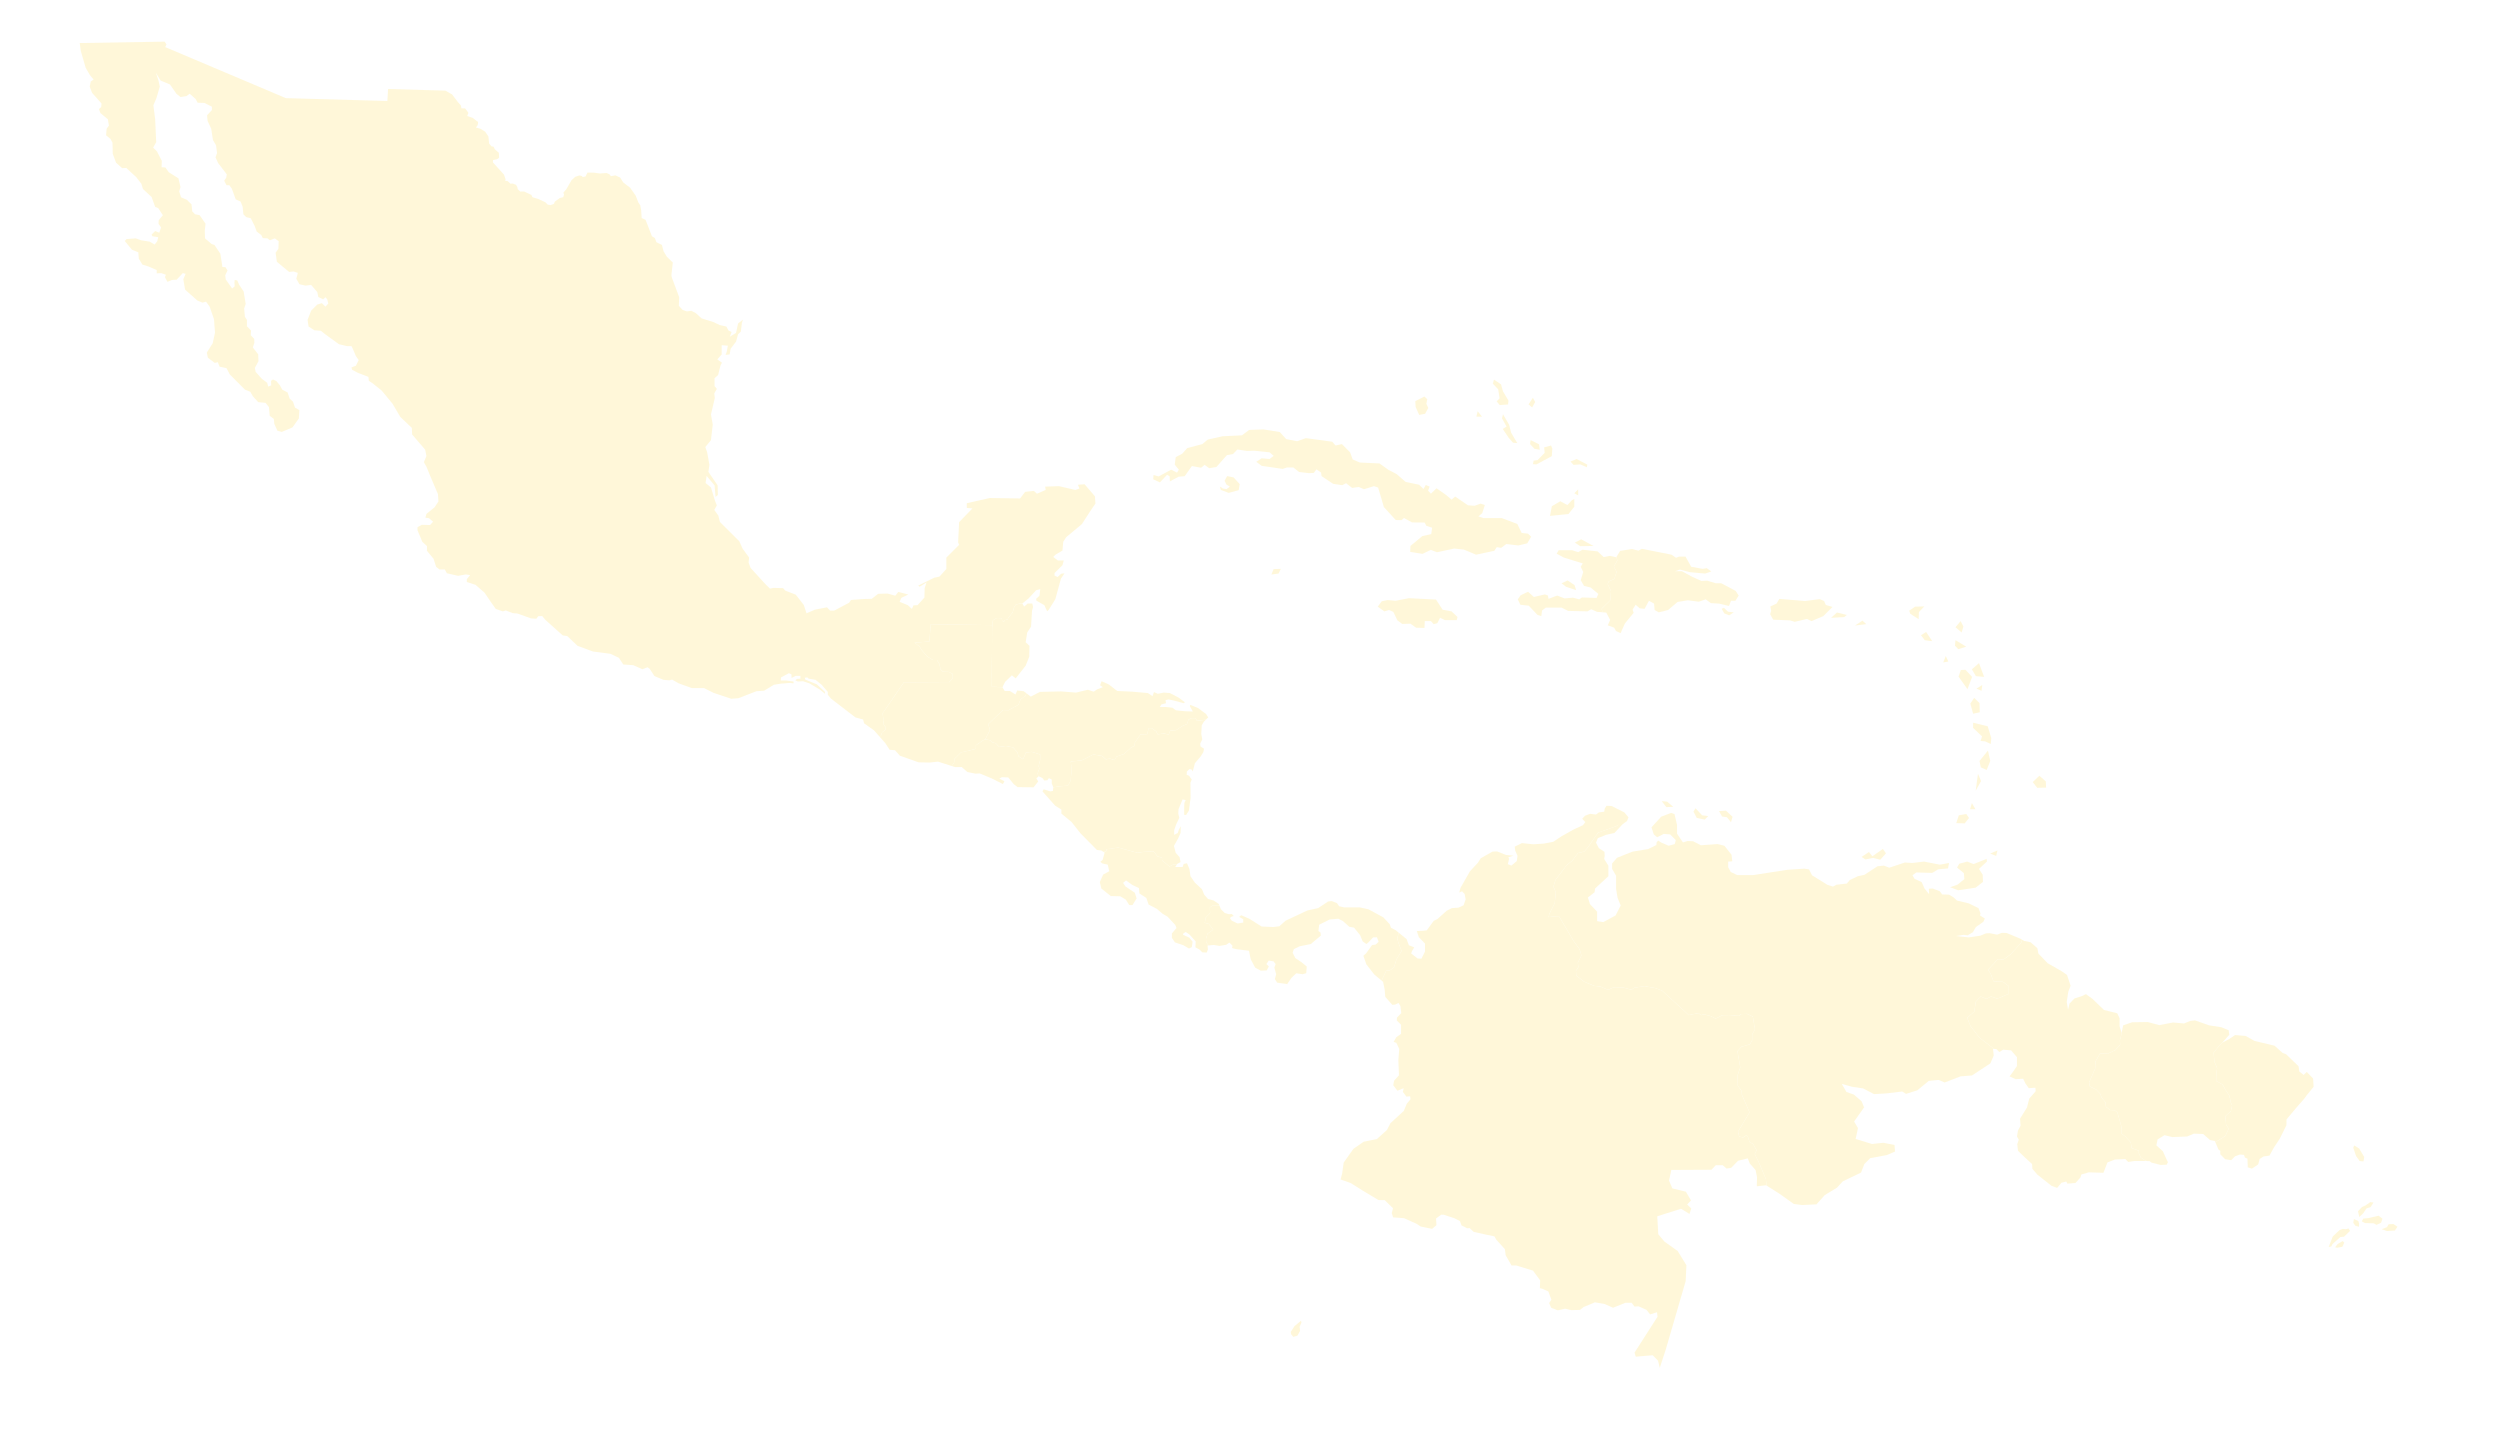 <?xml version="1.0" encoding="UTF-8"?><svg id="Capa_1" xmlns="http://www.w3.org/2000/svg" viewBox="0 0 1921 1099"><defs><style>.cls-1{fill:#ffcc02;}.cls-2{opacity:.15;}</style></defs><g class="cls-2"><polyline class="cls-1" points="761.85 527.3 765.78 527.46 767.37 528.27 770.3 528.1"/><polygon class="cls-1" points="1553 724.47 1544.94 733.39 1539.25 737.39 1544.94 733.39 1553 724.47"/><polygon class="cls-1" points="715.2 479.68 762.51 480.35 762.54 480.35 715.2 479.68"/><polygon class="cls-1" points="754.64 569.43 757.36 567.57 749.89 572.64 754.64 569.43"/><polygon class="cls-1" points="1425.88 875.21 1427.67 866.85 1426.08 864.14 1427.65 866.85 1425.88 875.21"/><polygon class="cls-1" points="1494.25 831.8 1494.25 831.8 1489.73 829.81 1494.25 831.8"/><polygon class="cls-1" points="1434.82 892.19 1437.09 889.91 1449.85 887.56 1437.07 889.91 1434.82 892.19"/><polygon class="cls-1" points="1276 1053.53 1275.37 1051.04 1274.03 1045.57 1276 1053.53"/><polygon class="cls-1" points="1367.52 917.39 1378.35 925.13 1384.64 925.95 1378.35 925.13 1367.52 917.39"/><polygon class="cls-1" points="1342.43 779.06 1346.86 781.17 1348.53 790.92 1346.86 781.13 1342.43 779.06"/><polygon class="cls-1" points="1235.64 760.65 1240.07 758.58 1240.06 758.58 1235.64 760.65"/><polygon class="cls-1" points="1335.13 826.34 1335.13 826.39 1337.21 820.07 1335.13 826.34"/><polygon class="cls-1" points="1211.24 749.72 1217.43 754.47 1225.11 757.56 1217.43 754.44 1211.24 749.72"/><polygon class="cls-1" points="1425.4 480.67 1434.03 479.6 1431.09 476.88 1425.4 480.67"/><polygon class="cls-1" points="1506.53 477.25 1502.6 481.97 1507.31 485.97 1508.68 481.42 1506.53 477.25"/><polygon class="cls-1" points="1484.72 492.68 1480 485.6 1476.07 488.14 1479.02 491.96 1484.72 492.68"/><polygon class="cls-1" points="1502.19 496.14 1504.76 498.85 1510.84 496.87 1502.6 491.96 1502.19 496.14"/><polygon class="cls-1" points="1467.05 469.24 1467.82 471.62 1474.3 475.77 1474.5 470.33 1478.64 465.96 1471.56 466.16 1467.05 469.24"/><polygon class="cls-1" points="1419.13 472.53 1411.52 470.65 1407.01 474.73 1417.06 474.18 1419.13 472.53"/><polygon class="cls-1" points="1362.54 476.16 1375.51 476.71 1379.04 477.81 1388.46 475.61 1392.01 477.25 1401.03 473.43 1408.11 466.35 1403 464.9 1401.63 461.82 1398.29 460.35 1387.09 461.82 1367.25 460.18 1365.08 463.81 1360.36 465.96 1360.96 469.44 1360.18 471.96 1362.54 476.16"/><polygon class="cls-1" points="1327.75 470.01 1324.69 467.01 1322.92 467.81 1324.99 471.37 1328.74 472.81 1332.19 470.55 1327.75 470.01"/><polygon class="cls-1" points="1336.02 457.62 1333.64 454.02 1322.64 448.2 1318.53 448.2 1311.86 446.19 1307.33 446.38 1300.06 443.1 1292.41 438.92 1287.1 438.92 1290.84 437.65 1298.51 439.66 1310.28 440.73 1314.99 439.11 1311.46 436.58 1308.31 437.12 1299.48 435.48 1295.15 427.68 1290.24 427.68 1287.88 428.58 1284.34 426.22 1261.57 421.68 1259.01 423.12 1253.89 421.87 1244.87 423.3 1242.01 428.08 1242.79 430.64 1240.04 435.38 1242.21 439.37 1240.45 444.8 1236.12 446.81 1235.32 448.81 1237.88 454.06 1237.67 458.24 1237.29 461.33 1230.81 467.67 1231.27 470.49 1234.25 470.7 1237.21 476.35 1235.43 480.51 1240.34 482.33 1241.73 484.88 1245.26 486.52 1248.59 479.06 1255.29 470.89 1254.49 468.37 1256.85 464.71 1260 467.45 1263.72 467.81 1267.06 461.64 1270.99 463.81 1271.38 468.71 1274.53 470.54 1281.79 468.71 1289.07 462.53 1296.92 461.26 1305.37 462.36 1310.67 460.53 1314.6 463.43 1320.89 463.81 1328.56 465.63 1330.11 461.64 1333.46 461.64 1336.02 457.62"/><polygon class="cls-1" points="982.42 440.73 984.19 437.12 978.68 437.29 976.92 441.48 982.42 440.73"/><polygon class="cls-1" points="1108.54 468.53 1103.42 460.71 1082.61 459.64 1072.39 461.64 1066.31 461.08 1061.78 461.99 1058.65 466.16 1063.74 469.79 1067.28 468.71 1070.63 470.17 1073.76 476.71 1077.49 479.43 1083.79 479.24 1088.11 482.33 1094.58 482.52 1094.79 477.25 1099.5 477.25 1101.65 479.6 1104.41 478.88 1106.57 474.69 1110.3 476.52 1119.34 476.52 1119.93 474.15 1115.41 469.79 1108.54 468.53"/><polygon class="cls-1" points="1211.08 453.47 1209.9 449.65 1204.59 446 1199.88 448.2 1203.42 450.91 1211.08 453.47"/><path class="cls-1" d="M1237.29,461.33l.39-3.09,.2-4.18-2.55-5.26,.8-2,4.33-2.01,1.76-5.43-2.17-3.99,2.75-4.74-.79-2.55-.08,.13-4.92-1.08-4.72,.91-4.72-4.36-11.58-1.28-3.34,1.84-4.72-1.48h-10.22l-1.57,2.73c.21,0,5.52,2.93,5.52,2.93l14.53,4.52-1.57,2.54,1.95,4-1.95,6.33,2.55,4.38,5.1,1.27,5.9,4.9-1.38,3.09-11.19-.36-2.17,1.43-4.71-1.26-6.48,.55-5.7-2.19-6.69,2.55-.38-2.55-2.37-.88-8.44,1.99-4.51-4.03-5.69,2.73-2.18,3.09,1.97,4.18,6.48,.73,6.68,7.08,2.94,.91,.6-4.35,2.93-2.2h11.99l5.11,2.55,14.92,.35,2.76-1.64,4.51,2.01,4.08,.32-.46-2.82,6.48-6.34Z"/><polygon class="cls-1" points="1224.44 419.52 1215 414.42 1210.1 416.93 1214.22 419.68 1224.44 419.52"/><polygon class="cls-1" points="1134.26 426.23 1148.26 423.23 1150.13 420.43 1153.51 420.95 1157.45 418.04 1166.68 419.13 1173.56 417.51 1176.51 412.42 1174.16 410.05 1169.24 409.52 1165.9 402.6 1153.91 398.09 1139.76 398.09 1136.04 396.78 1138.98 394.25 1140.95 388.07 1137.62 386.98 1133.08 388.63 1127.99 388.27 1118.16 381.56 1115.41 383.92 1111.1 380.28 1103.83 375.2 1099.5 379.36 1097.35 377.01 1098.52 373.91 1095.57 372.65 1093.81 375.72 1090.47 372.48 1080.06 370.28 1073.18 364.29 1066.9 361.04 1060.01 356.11 1044.9 355.41 1039.39 353.03 1037.42 347.57 1031.13 341.24 1026.23 342.31 1023.67 339.41 1003.44 336.67 996.75 339.05 988.32 337.42 983.4 331.98 970.83 329.95 959.83 330.36 954.32 334.51 939.4 335.23 928.01 337.78 923.88 341.24 912.29 344.31 908.37 348.68 903.45 351.21 902.67 357.04 905.82 360.88 904.44 363.2 899.92 360.88 890.29 366.11 886.37 365.01 886.16 368.29 891.27 370.65 896.77 364.82 898.73 365.93 898.94 369.91 905.63 366.3 910.32 365.93 915.82 358.11 922.91 359.4 925.65 357.22 929.18 359.77 934.69 358.84 942.74 349.75 947.45 348.87 950.79 345.4 958.24 346.51 963.56 346.33 975.55 347.57 978.68 350.3 975.55 352.7 969.45 352.13 965.33 354.85 969.45 357.95 985.57 360.31 988.91 359.21 993.81 359.21 998.14 362.66 1005.8 363.57 1009.53 363.39 1011.54 360.64 1015.1 363.1 1015.48 365.84 1024.36 371.76 1031.37 372.83 1034.31 371.29 1038.95 374.92 1044.07 374.21 1048.13 375.92 1055.71 373.56 1058.95 374.65 1063.39 389.66 1072.46 399.58 1076.89 399.68 1078.86 398.03 1084.97 401.42 1094.63 401.51 1096.03 404.04 1100.46 405.5 1099.76 410.4 1092.87 411.95 1083.79 419.52 1083.59 424.05 1093.05 425.59 1099.45 422.52 1104.2 424.34 1117.51 421.5 1124.9 422.32 1134.26 426.23"/><polygon class="cls-1" points="939.7 375.38 937.32 373.85 938.12 376.48 944.13 378.73 951.81 376.65 952.6 372 947.87 366.82 942.93 365.84 940.97 369.46 942.46 372.39 945.01 373.94 942.46 375.84 939.7 375.38"/><polygon class="cls-1" points="1178.47 353.94 1177.88 356.67 1180.63 356.84 1192.41 350.5 1192.81 344.68 1191.83 342.31 1186.52 343.78 1186.92 347.94 1181.42 353.58 1178.47 353.94"/><polygon class="cls-1" points="1209.71 379 1212.65 380.66 1212.65 376.06 1209.71 379"/><polygon class="cls-1" points="1159.22 336.33 1162.56 340.15 1165.9 340.5 1161.18 332.54 1159.61 326.36 1154.9 318.34 1154.12 321.44 1157.64 327.8 1154.7 329.59 1159.22 336.33"/><polygon class="cls-1" points="1153.38 295.32 1147.97 291.7 1147.09 294.78 1151.21 299.16 1152.3 306.07 1150.03 308.41 1152.39 311.26 1158.8 310.79 1159.1 307.8 1154.87 300.68 1153.38 295.32"/><polygon class="cls-1" points="1134.46 320.18 1138.8 320.18 1135.44 315.98 1134.46 320.18"/><polygon class="cls-1" points="1206.76 354.66 1209.12 357.22 1214.22 356.84 1219.32 359.02 1219.71 357.04 1211.47 352.7 1206.76 354.66"/><polygon class="cls-1" points="1174.54 310.72 1177.29 313.08 1179.64 308.9 1177.88 305.65 1174.54 310.72"/><polygon class="cls-1" points="1176.12 338.15 1175.72 341.24 1179.07 344.85 1183.17 345.59 1182.59 341.4 1176.12 338.15"/><polygon class="cls-1" points="1198.92 385.16 1192.41 388.98 1191.05 396.41 1205.18 395 1209.71 389.37 1209.71 383.36 1207.74 384.46 1204.4 388.07 1198.92 385.16"/><polygon class="cls-1" points="1090.49 318.81 1095.02 317.99 1097.48 313.52 1096.03 310.24 1096.71 306.78 1094.53 304.68 1087.53 308.23 1087.73 312.6 1090.49 318.81"/><polygon class="cls-1" points="1067.84 745.7 1071.18 743.25 1073.06 737.13 1076.99 730.68 1074.53 724.39 1073.65 721.1 1074.8 716.71 1072.56 714.86 1068.83 712.87 1067.85 710.15 1062.95 704.89 1051.55 698.7 1044.87 697.25 1032.88 697.25 1028.96 696.36 1027.38 694.01 1023.26 692.36 1020.51 692.71 1012.85 697.79 1004.59 699.61 987.9 707.43 983 711.77 978.28 712.33 969.43 711.94 960 705.97 953.73 703.24 952.14 704.53 955.29 706.34 955.29 708.91 950.96 709.6 946.45 707.43 945.07 705.43 946.15 704.43 948.03 703.88 946.54 702.32 944.38 702.5 941.04 701.5 938.08 698.59 936.98 695.8 932.2 695.61 929.65 697.23 929.84 701.61 926.51 705.05 925.72 709.02 928.86 709.95 932.2 714.32 927.89 717.4 926.69 721.38 926.85 724.04 928.62 726.49 932.47 726.11 937.1 726.83 942.11 726.01 944.67 724.29 947.03 726.64 946.73 728.49 949.8 729.31 959.72 730.57 961.02 737.03 964.44 743.5 968.78 745.87 973.3 745.7 974.98 742.67 973.11 740.77 974.89 738.12 978.53 738.68 980.2 740.77 979.22 743.5 980.6 748.6 979.61 752.27 981.38 755.08 989.06 756.18 992.31 751.44 996.04 747.88 1000.96 748.6 1003.72 747.79 1004.11 742.67 999.89 739.22 995.35 736.21 993.28 732.11 994.18 729.31 998.71 727.11 1007.26 725.4 1014.94 718.9 1014.66 716.53 1013.06 715.39 1013.67 710.52 1021.82 706.51 1028.42 705.97 1031.86 707.69 1036.79 712.14 1040.43 712.8 1045.16 718.64 1047.03 723.29 1049.88 725.4 1051.55 724.1 1055.09 720.29 1058.04 720.2 1059.33 723.67 1057.05 725.83 1054.3 726.18 1049.77 732.48 1047.61 734.4 1049.88 740.96 1055.99 748.81 1061.62 753.47 1065.18 745.87 1067.84 745.7"/><polygon class="cls-1" points="926.69 721.38 927.89 717.4 932.2 714.32 928.86 709.95 925.72 709.02 926.51 705.05 929.84 701.61 929.65 697.23 932.2 695.61 936.98 695.8 936.5 694.57 932.56 691.94 928.24 690.76 925.27 687.39 923.61 683.28 918.1 678.17 914.75 673.26 913.97 667.79 912.09 663.33 909.53 663.85 908.73 666.2 903.04 666.2 904.27 664.38 901.35 664.38 898.61 665.82 892.92 661.11 892.92 659.08 889.37 658.01 886.43 654.19 878.97 654.56 874.05 655.3 859.32 651.28 850.08 652.57 850.08 654.01 848.2 654.73 848.82 655.12 847.25 660.77 845.48 662.22 847.06 663.49 851.17 664.4 852.36 669.47 847.65 672.02 845.1 677.82 846.27 682.73 853.54 688.52 860.8 688.72 865.12 691.29 867.68 695.44 870.22 695.44 873.38 690.37 872 685.99 864.74 681.1 862.97 678.37 865.32 676.55 870.04 679.99 875.15 682.37 875.53 686.54 880.84 689.97 882.61 695.08 888.89 698.36 893.61 702.34 897.14 704.36 903.04 710.69 904.02 713.07 900.48 717.24 900.48 720.67 902.83 724.12 909.33 726.33 913.65 728.86 915.81 727.75 916.39 723.59 913.84 720.48 909.12 718.33 909.12 717.42 911.1 716.15 914.04 718.14 918.76 723.38 918.56 727.95 920.42 728.95 921.89 729.76 923.81 731.78 927.26 731.94 928.16 729.48 927.84 726.54 928.62 726.49 926.85 724.04 926.69 721.38"/><path class="cls-1" d="M850.08,652.57l9.24-1.29,14.73,4.02,4.92-.73,7.46-.38,2.95,3.82,3.54,1.07v2.02l5.69,4.71,2.74-1.43h2.91l.33-.54,2.56-1.46-.78-3.81-2.95-3.27-1.38-5.25,3.34-6.01,1.77-4,.19-5.26-1.56,2.92-.79,2.35-2.73,1.46v-3.63l1.37-4,2.55-5.46-.78-3.25,.2-3.43,3.13-7.47,2.37,.55-.99,2.01s-.2,3.06-.2,3.97v5.28l1.51,.16,2.15-3.37,1.29-9.74-.11-11.66,.99-2.47-2.07-2.91-1.78-.72,.1-2.54,1.88-1.82,1.67,.18,.98,1.55,1.68-6.31,4.42-5.18,2.07-3.37,.49-2.55-2.66-1.74-.3-2.18,1.62-3.23-.78-4.19,.39-6.71,1.58-2.7,1.65-1.64-3.14,.52-3.85,.36-1.07-2.01h-3.05l-2.37,1.19-1.09,3.36-3.63,1.55-4.78,3.15-4.52,.37-1.17,3.06-3.55-.89-4.92,.72-.98-2.17-3.73-2.71-2.16,.14-1.19,4.57-5.1,.17-4.33,6.17-.39,2.73-2.57,1.27-5.48,4.9-5.7,2-1.58,2.71-3.74-1.25-2.75,.69-3.13-2.7-6.5-1.09-9.03,4.54-8.44,.9,.59,4.73v3.64l-.79,6.53-1.96,3.6-6.68,.56-4.6,.74-.19,2.74-2.16,.37-4.91-1.62-.99,1.62,9.82,11.07,4.72,2.9v3.09l7.85,6.53,6.88,8.71,12.57,12.72,3.34,.38,1.93,1.23,1.88-.72v-1.45Z"/><polygon class="cls-1" points="750.47 594.44 752.76 594.3 750.46 594.44 750.47 594.44"/><polygon class="cls-1" points="820.62 603.68 822.58 600.08 823.37 593.55 823.37 589.91 822.78 585.17 831.23 584.27 840.25 579.73 846.75 580.82 849.88 583.52 852.63 582.84 856.37 584.09 857.95 581.37 863.64 579.38 869.12 574.48 871.69 573.2 872.08 570.47 876.41 564.3 881.5 564.13 882.7 559.57 884.86 559.42 888.58 562.14 889.56 564.3 894.48 563.58 898.02 564.47 899.19 561.41 903.71 561.04 908.49 557.89 912.13 556.34 913.21 552.98 915.59 551.79 918.63 551.79 919.71 553.8 923.56 553.43 926.69 552.91 928.37 551.25 926.8 548.72 920.51 544 914.62 541.63 914.23 542.54 916.6 546.72 910.69 546.52 903.63 545.82 900.87 543.81 895.77 543.25 891.25 543.25 892.43 541.27 895.96 540.34 895.58 538 897.93 537.45 902.26 538.36 909.53 540.34 910.5 539.65 905.59 536.01 898.92 532.55 894.2 532.18 889.68 533.1 886.72 531.81 885.55 534.91 882.02 532.55 870.04 531.48 858.45 530.94 852.14 526.01 846.46 523.46 845.28 526.55 847.43 528.03 843.13 529.66 840.38 531.48 835.85 530.01 826.82 532.18 815.22 531.28 799.12 531.65 792.04 535.27 788.73 532.76 787.82 534.88 784.27 537.25 782.51 541.61 774.84 545.75 770.71 545.59 763.64 552.31 759.32 556.5 760.7 560.85 757.36 567.57 754.64 569.43 756.73 568.01 761.26 568.93 762.14 570.2 765.2 571.2 767.75 573.94 772.97 573.2 778.48 574.3 781.83 578.29 782.7 581.23 786.06 583.34 787.15 581.05 788.32 578.2 792.95 577.75 795.61 578.59 799.26 579.78 799.26 583.87 798.07 588.6 798.66 590.51 797.28 594.34 797.95 596.67 798.14 596.48 801.08 597.93 802.46 599.74 804.81 599.54 805.99 597.93 808.16 599.01 808.16 602.1 809.34 604.81 809.33 604.98 813.94 604.24 820.62 603.68"/><polygon class="cls-1" points="798.66 590.51 798.07 588.6 799.26 583.87 799.26 579.78 795.61 578.59 792.95 577.75 788.32 578.2 787.15 581.05 786.06 583.34 782.7 581.23 781.83 578.29 778.48 574.3 772.97 573.2 767.75 573.94 765.2 571.2 762.14 570.2 761.26 568.93 756.73 568.01 754.64 569.43 749.89 572.64 749.89 573.46 749.89 575.39 745.17 576.66 738.5 578.11 733.38 583.18 733.19 585.75 731.24 588.6 733.71 589.4 739 589.4 743.33 593.22 749.62 594.47 750.46 594.44 752.76 594.3 761.99 598.11 770.63 602.47 771.81 600.31 767.89 598.29 769.84 597.2 774.76 597.38 778.88 602.47 781.83 604.81 794.21 604.99 797.74 600.49 796.37 598.11 797.95 596.67 797.95 596.67 797.28 594.34 798.66 590.51"/><polygon class="cls-1" points="780.34 464.77 779.2 466.78 778.12 470.55 774.69 474.9 774.38 475.97 772.31 476.43 771.29 477.75 770.05 476.98 769.79 475.04 765.87 474.86 762.93 476.71 762.54 480.35 762.51 480.35 762.6 480.46 761.85 527.3 765.78 527.46 767.37 528.27 770.3 528.1 770.25 528.03 772.41 523.83 777.52 518.93 780.46 521.28 788.12 511.49 790.88 504.61 791.06 496.24 788.12 493.5 789.3 486.05 792.25 481.54 793.03 469.19 793.81 466.46 793.21 463.73 789.7 463.73 786.95 466.08 785.61 463.81 783.64 463.67 780.34 464.77"/><polygon class="cls-1" points="733.38 583.18 738.5 578.11 745.17 576.66 749.89 575.39 749.89 573.46 749.89 572.64 757.36 567.57 760.7 560.85 759.32 556.5 763.64 552.31 770.71 545.59 774.84 545.75 782.51 541.61 784.27 537.25 787.82 534.88 788.73 532.76 786.55 531.11 781.64 530.56 780.27 533.65 775.95 530.94 772 530.94 770.3 528.1 767.37 528.27 765.78 527.46 761.85 527.3 762.6 480.46 762.51 480.35 715.2 479.68 714.11 492.93 702.71 493.83 706.74 496.94 708.21 499.49 712.54 504.5 716.88 507.15 719.91 507.15 721.99 510.52 722.58 514.16 724.45 516.09 729.09 516.34 732.02 517.88 732.13 521.19 729.38 524.08 694.54 524.28 678.2 548.14 678.72 552.2 679.16 553.48 678.72 556.05 679.86 558.05 680.59 558.67 680.33 560.88 677.89 562.64 676.81 565.37 675.89 566.08 680.27 571.05 683.6 576.14 687.75 576.5 691.48 580.69 705.8 585.76 714.27 585.94 720.74 585.23 731.24 588.6 733.19 585.75 733.38 583.18"/><polygon class="cls-1" points="677.89 562.64 680.33 560.88 680.59 558.67 679.86 558.05 678.72 556.05 679.16 553.48 678.72 552.2 678.2 548.14 694.54 524.28 729.38 524.08 732.13 521.19 732.02 517.88 729.09 516.34 724.45 516.09 722.58 514.16 721.99 510.52 719.91 507.15 716.88 507.15 712.54 504.5 708.21 499.49 706.74 496.94 702.71 493.83 714.11 492.93 715.2 479.68 762.54 480.35 762.93 476.71 765.87 474.86 769.79 475.04 770.05 476.98 771.29 477.75 772.31 476.43 774.38 475.97 774.69 474.9 778.12 470.55 779.2 466.78 780.34 464.77 783.64 463.67 785.61 463.81 785.56 463.73 790.28 459.91 796.18 453.55 799.32 452.67 798.73 457.75 796.18 460.11 796.37 461.56 802.46 465 804.62 469.71 805.8 468.63 810.9 460.46 815.22 444.67 817.98 440.51 815.43 440.85 812.68 443.38 810.32 442.29 810.32 440.31 816.4 434.32 817.38 430.68 812.87 430.68 809.34 427.95 811.1 426.16 816.4 423.05 816.99 416.33 819.35 412.69 831.32 402.73 837.42 393.27 841.74 386.91 841.34 381.37 833.4 372.1 828.27 372.48 829.46 375.38 826.31 376.48 813.71 373.56 803.09 373.94 803.49 376.48 796.8 379.37 794.43 377.2 787.74 377.93 783.81 383.02 760.6 382.67 742.88 386.67 742.88 390.3 747.23 390.66 736.98 401.22 736.21 416.84 736.98 418.66 727.16 428.47 727.16 437.21 721.92 443.03 717.79 443.94 705.61 449.94 706.6 450.85 711.91 447.56 710.52 451.92 710.33 459.18 705.03 465 701.88 465.17 700.71 467.89 697.56 465 691.27 462.44 692.65 459.36 697.95 456.84 690.29 454.82 687.94 457.75 682.03 456.1 674.77 456.27 669.87 460.11 663.58 460.28 653.95 461 652.37 463.19 640.99 469.19 637.84 469.19 635.48 466.65 626.25 468.45 619.72 471.24 617.64 464.87 611.46 456.94 603.47 453.85 601.7 451.92 594.23 451.73 591.66 452.3 588.03 448.75 576.71 436.34 575.23 432.26 575.63 428.42 570.6 421.57 568.11 415.95 553.18 401.06 551.99 396.19 548.85 391.82 550.82 388.38 549.45 384.91 546.3 374.55 542.17 371.13 542.97 365.68 549.06 372.94 549.84 381.84 551.6 380.36 551.42 372.94 544.33 362.59 545.12 357.13 543.37 347.52 541.98 343.5 546.3 338.24 547.68 326.26 546.3 318.45 549.26 305.92 548.85 302.28 550.82 298.82 549.06 296.64 549.06 290.66 551.81 288.12 553.57 281.04 554.75 278.68 551.2 276.15 554.55 272.33 554.55 265.25 559.26 265.61 558.48 270.12 557.51 272.7 560.64 272.33 561.43 267.96 565.56 262.52 567.13 256.9 569.28 254.72 570.07 248.18 570.87 245.64 567.13 248.54 565.56 255.8 560.84 258.71 562.18 255.08 559.8 253.99 558.13 250.91 553.18 249.8 548.06 247.44 539.11 244.65 534.69 240.6 531.23 238.82 527.78 239.28 524.58 238.16 523.92 237.48 521.61 234.95 521.9 228.39 516.4 213.65 515.95 212.12 515.97 210.83 516.49 206.15 516.98 201.69 512.46 197.32 509.9 193.11 508.61 188.19 504.39 186.11 503.21 182.91 500.94 181.55 497.4 172.34 496.02 168.88 493.06 167.51 492.67 161.58 491.98 157.76 490.51 155.58 488.45 150.3 484.21 144.27 478.9 140.18 476.54 136.44 472.93 134.75 469.42 135.35 468.24 133.89 466.18 132.94 461.01 133.3 456.33 132.67 451.41 132.62 449.88 135.66 447.72 136.04 447.18 135.25 445.16 134.8 442.02 135.86 439.17 138.47 435.22 145.28 432.86 148.06 433.4 149.39 432.81 151.51 430.11 152.17 426.22 155.04 425.69 156.62 423.12 157.58 420.8 157.21 419.18 155.49 413.67 152.9 409.09 151.51 408.35 149.8 402.79 147.18 399.69 147.15 397.88 145.41 397.54 143.83 396.55 142.01 393.95 141.04 392.22 141.12 389.95 139.04 388.28 139.08 388.48 137.72 387.26 134.16 383.53 130.05 378.81 124.87 378.81 123.03 381.95 122.31 383.53 121.23 383.33 117.4 380.19 114.66 379.3 112.76 377.72 112.46 375.86 110.38 375.27 104.82 372.81 101.17 369.06 98.89 365.72 97.99 367.09 96.06 367.39 93.79 363.26 90.6 359.02 89.15 359.92 86.68 357.44 83.32 354.59 83.23 354.1 80.95 351.74 78.31 347.4 72.56 342.29 69.65 298.2 68.38 297.65 77.6 219.66 75.41 126.94 36.18 127.93 34.2 126.55 32 61.25 33.07 62.08 39.17 65.81 52.05 68.95 57.5 71.91 61.12 69.74 62.6 68.95 66.57 70.73 71.3 77.99 79.48 77.79 82.2 76.02 83.83 77.21 86.92 82.9 91.65 83.69 96.54 81.92 98.89 81.53 103.99 84.86 106.73 86.44 109.61 86.63 118.16 89.19 125.05 93.9 129.24 97.04 129.05 104.7 136.13 108.63 141.23 109.82 145.21 116.49 151.38 119.23 159.01 121.59 159.91 125.13 165.36 121.99 169.19 121.79 171.9 123.76 174.81 122.38 178.81 119.23 177.52 116.49 180.25 117.08 181.53 121.59 182.26 120.82 185.34 118.86 187.9 115.11 185.71 108.43 184.62 104.32 183.16 97.24 183.7 95.85 185.16 101.37 191.87 106.28 193.88 106.67 198.79 109.42 203.31 114.14 204.78 120.41 207.5 120.41 210.04 123.95 209.86 127.48 211.13 126.71 212.95 128.66 216.58 132.21 215.12 135.74 214.93 140.46 209.86 142.62 210.4 140.85 214.6 142.23 222.57 151.66 230.93 155.59 232.55 158.34 231.83 161.09 235.64 164.42 245.27 165.21 255.61 163.44 263.79 158.92 270.88 159.71 274.87 165.02 278.85 167.37 278.34 168.74 281.77 174.04 282.86 176.59 287.75 188.2 299.38 192.31 301.02 194.28 304.48 198.41 309.01 204.1 309.56 206.66 312.83 207.25 319.53 210.4 321.9 210.77 325.7 213.14 330.96 216.49 331.89 224.72 328.43 229.64 321.55 230.04 315.18 226.69 313.2 225.13 308.66 222.57 306.28 221 301.58 216.87 299.38 215.1 296.12 212.36 292.82 209.8 291.57 208.23 292.66 208.43 296.12 206.07 297.02 205.29 294.13 201.16 291.03 196.45 285.76 195.85 282.73 198.6 277.52 198.4 272.24 194.27 266.96 195.45 263.48 195.35 260.4 192.69 257.58 192.91 253.99 189.76 250.71 189.76 245.82 188.2 243.45 187.61 237.11 188.78 233.47 187.22 224.02 183.87 218.93 182.29 215.48 180.34 215.12 180.14 217.12 180.34 220.02 178.38 221.66 173.46 214.76 173.07 211.5 174.83 207.87 173.26 205.33 170.91 205.14 169.33 194.97 164.81 188.25 162.65 187.53 157.55 183.16 157.36 177.18 157.94 171.9 153.42 165.36 149.9 164.65 147.73 162.45 147.14 157 143.6 153.55 139.08 151.56 137.71 147.03 138.69 143.75 137.12 137.03 129.65 132.31 127.1 128.69 124.16 128.49 124.35 123.61 120.61 116.33 117.66 113.43 120.03 109.25 119.23 91.65 117.87 80.94 120.23 75.29 122.78 66.57 121.79 61.86 119.83 56.05 123.37 61.86 130.63 64.94 135.55 72.03 138.69 74.58 143.21 73.86 145.76 72.03 150.28 76.02 151.85 78.93 157.15 79.11 162.85 82.01 162.85 84.56 159.12 88.55 159.5 92.9 162.27 98.89 163.64 107.62 165.99 111.62 166.78 117.61 165.6 120.88 167.56 125.24 174.24 133.95 173.86 136.49 172.28 138.85 174.04 142.31 176.21 142.31 178.17 145.04 181.12 153.2 184.85 154.83 186.43 158.84 187.02 164.65 189.18 166.82 192.71 167.73 195.66 173.56 197.23 177.9 200.77 180.61 201.94 182.97 205.48 183.16 207.43 184.62 211.18 183.16 214.12 185.34 213.93 191.16 211.77 194.23 212.74 201.15 222.17 208.95 225.51 208.59 228.85 209.68 227.68 214.22 230.04 218.38 234.75 219.48 239.07 218.93 243.79 224.38 244.57 228.2 248.3 230.02 250.06 228.39 251.45 230.02 252.23 233.29 250.06 235.64 247.32 232.92 243.79 234.02 239.07 238.73 236.33 245.82 237.11 250.91 241.61 253.8 246.55 254.17 249.68 256.7 260.48 264.51 266.76 265.97 270.1 265.97 271.47 268.89 273.45 273.59 275.62 276.69 273.45 281.04 270.1 282.3 270.5 284.11 275.02 286.5 283.07 289.58 283.46 292.66 286.02 294.3 293.29 300.11 301.54 310.12 307.63 320.42 316.46 328.8 316.67 333.87 326.68 345.51 327.66 350.41 325.7 355.15 327.66 358.59 330.62 365.84 336.51 379.67 336.9 385.29 333.95 389.8 327.66 394.89 326.88 397.79 329.63 398.17 332.78 400.9 330.42 403.44 324.13 403.26 320.8 405.06 320.8 407.44 324.51 416.33 328.06 419.59 328.06 423.23 333.17 429.42 335.12 435.58 337.68 437.58 341.8 437.58 343.39 440.51 352.02 442.47 357.91 441.4 361.25 441.94 358.7 445 358.7 447.2 365.37 449.38 372.26 455.36 376.98 462.27 380.91 467.89 386.38 469.79 388.63 469.08 394.05 471.14 397.5 471.41 408.03 475.17 412.15 475.45 413.54 473.52 416.58 473.34 419.04 476.27 432.36 488.23 435.9 488.78 443.76 496.24 455.55 500.6 469.1 502.4 475.58 505.47 478.92 510.59 486.59 511.13 493.66 514.23 497.59 512.74 499.16 513.86 502.89 519.48 509.76 522.38 514.28 522.77 516.45 522.21 521.54 525.1 531.56 528.73 541 528.73 548.26 532.37 561.83 536.92 567.31 536.54 581.27 531.11 587.17 530.74 594.63 526.18 600.13 525.3 607.02 524.76 609.76 525.1 609.76 523.68 604.45 522.94 599.93 522.94 600.13 520.55 606.21 517.29 608.18 518.2 608.18 520.94 611.51 519.32 615.05 519.32 615.05 521.47 612.3 521.66 611.13 522.77 613.09 523.68 617.02 523.46 621.93 525.1 630.18 530.01 633.91 533.1 633.91 531.65 627.63 525.82 618.78 522.21 618.4 520.75 620.38 520.55 621.34 521.47 626.64 522.38 631.36 526.18 636.07 531.65 636.07 533.83 638.43 536.74 657.28 551.25 663.18 552.87 663.98 555.79 671.63 561.24 675.89 566.08 676.81 565.37 677.89 562.64"/><path class="cls-1" d="M1809.02,880.14l-.79,1.81,2.16,6.34,2.75,3.82c.4,0,2.95,.36,2.95,.36l.58-3.43-3.93-6.55-3.72-2.34Z"/><polygon class="cls-1" points="1804.6 943.97 1802.63 944.52 1800.17 944.26 1797.62 945.27 1792.49 950.09 1789.34 958.23 1791.42 957.76 1792.3 955.93 1798.31 950.55 1801.16 950.29 1805.78 945.83 1804.6 943.97"/><polygon class="cls-1" points="1840.23 945.54 1842.2 942.65 1839.15 940.54 1835.41 940.71 1834.22 942.89 1830.1 944.52 1834.13 945.9 1840.23 945.54"/><polygon class="cls-1" points="1796.33 955.84 1794.27 958.39 1795.85 958.77 1799.88 958.04 1801.35 954.82 1800.07 953.66 1796.33 955.84"/><polygon class="cls-1" points="1823.99 940 1826.06 941.18 1829.6 939.61 1830.69 936.42 1827.63 934.15 1819.95 935.98 1815.91 936.36 1814.83 938.51 1817.3 939.8 1823.99 940"/><polygon class="cls-1" points="1815.83 932.33 1818.48 928.49 1821.52 927.58 1823.8 924.04 1821.34 923.67 1817.69 926.24 1814.94 927.5 1811.87 930.69 1812.87 935.15 1815.83 932.33"/><polygon class="cls-1" points="1808.24 939.61 1809.81 941.82 1812.58 942.65 1812.78 940.26 1812.08 938.18 1808.74 936.71 1808.24 939.61"/><polygon class="cls-1" points="1705.29 803.48 1700.97 808.85 1701.56 815.78 1703.62 820.79 1702.93 826.44 1702.93 830.63 1707.85 833.37 1710.02 837.36 1713.06 841.94 1714.15 847.12 1715.15 849.42 1714.25 853.76 1709.92 857.71 1710.51 864.07 1712.48 867.37 1709.92 872.9 1703.32 877.02 1701.92 876.74 1702.89 879.13 1704.62 883.22 1706.08 884.41 1706.04 886.89 1709.78 890.75 1714.45 891.5 1717.41 888.5 1721.25 887.14 1724.28 887.41 1724.99 889.48 1726.95 890.31 1727.16 896.96 1730.4 897.98 1735.22 894.7 1736.3 890.58 1739.16 888.7 1743.88 887.96 1747.22 881.84 1751.65 875.19 1756.87 864.71 1756.97 860.16 1764.05 851.7 1770.74 844.04 1772.81 841.1 1773.13 840.82 1777.78 835.09 1777.39 828.73 1772.48 823.66 1770.12 826 1766.78 823.29 1766.18 819.28 1756.57 810.03 1754.02 809.14 1747.73 803.5 1732.4 799.86 1725.53 796.03 1717.48 795.32 1712.56 798.6 1707.66 801.13 1707.67 801.11 1707.44 801.29 1705.29 803.48"/><polygon class="cls-1" points="1628.92 799.3 1629.12 802.82 1625.29 806.94 1620.36 809.3 1613.67 809.49 1610.12 815.68 1609.92 821.07 1605.3 831.64 1605.8 834.82 1610.7 837.19 1613.96 840.68 1614.75 843.2 1617.9 847.12 1618.19 850.4 1621.35 852.94 1624.88 853.13 1626.96 854.71 1628.03 858.41 1630.19 866.01 1630 871.09 1632.86 873.08 1637.29 877.84 1637.97 882.2 1643.49 884.21 1643.49 886.23 1645.06 889.48 1648.91 892 1649.38 892.13 1651.65 892.19 1653.33 893.38 1660.22 895.14 1664.84 894.96 1665.83 893.07 1663.27 887.58 1662 884.67 1656.97 880.13 1657.86 875.55 1663.18 872.3 1669.28 873.73 1680.59 873.28 1685.81 871.09 1692.9 871.37 1698.21 876.02 1701.92 876.74 1703.32 877.02 1709.92 872.9 1712.48 867.37 1710.51 864.07 1709.92 857.71 1714.25 853.76 1715.15 849.42 1714.15 847.12 1713.06 841.94 1710.02 837.36 1707.85 833.37 1702.93 830.63 1702.93 826.44 1703.62 820.79 1701.56 815.78 1700.97 808.85 1705.29 803.48 1707.44 801.29 1707.67 801.11 1712.96 795.15 1712.56 791.69 1706.87 789.32 1697.43 787.86 1686.64 784.06 1683.1 784.44 1678.19 786.42 1669.75 785.68 1659.14 787.7 1650.29 785.32 1638.32 785.52 1631.43 787.86 1630.27 793.63 1630.3 794.21 1628.92 799.3"/><polygon class="cls-1" points="1544.94 733.39 1539.25 737.39 1535.11 737.02 1527.65 745.18 1529.81 748.63 1531.77 754.06 1539.04 754.44 1543.57 757.72 1543.57 763.7 1534.71 767.34 1530.01 765.71 1526.26 767.53 1521.95 765.71 1518.22 769.7 1517.04 777.32 1511.55 782.05 1514.1 788.4 1521.16 797.48 1531.38 805.3 1531.43 805.84 1534.13 806.2 1536.29 808.4 1539.25 806.57 1545.33 807.11 1549.85 812.37 1549.85 819.1 1546.51 823.98 1544.16 827.09 1548.86 829.25 1554.57 828.91 1556.33 832.53 1558.9 836.16 1564 835.8 1564.19 838.53 1559.27 844.15 1557.51 851.07 1552.2 859.59 1552.6 865.03 1550.63 868.68 1549.85 873.23 1551.22 875.78 1550.04 879.19 1550.63 884.29 1555.54 889.02 1561.44 894.46 1561.64 898.09 1565.56 902.63 1576.37 911.17 1580.69 912.79 1584.03 908.8 1587.77 907.9 1588.56 909.52 1594.83 908.99 1598.57 904.83 1599.36 902.44 1605.05 900.82 1616.25 901.19 1619.4 893.19 1625.1 891 1633.13 890.63 1635.3 892.83 1640.22 892.11 1649.05 892.11 1648.91 892 1645.06 889.48 1643.49 886.23 1643.49 884.21 1637.97 882.2 1637.29 877.84 1632.86 873.08 1630 871.09 1630.19 866.01 1628.03 858.41 1626.96 854.71 1624.88 853.13 1621.35 852.94 1618.19 850.4 1617.9 847.12 1614.75 843.2 1613.96 840.68 1610.7 837.19 1605.8 834.82 1605.3 831.64 1609.92 821.07 1610.12 815.68 1613.67 809.49 1620.36 809.3 1625.29 806.94 1629.12 802.82 1628.92 799.3 1630.3 794.21 1630.27 793.63 1630.26 793.67 1628.69 788.6 1628.69 782.43 1626.92 778.62 1616.7 776.06 1607.87 767.53 1602.85 763.9 1599.52 765.47 1594.01 767.21 1590.25 771.12 1589.09 775.84 1588.09 769.84 1589.28 762.03 1591.05 757.47 1588.3 749.15 1584.16 746.26 1573.44 740.14 1566.25 732.66 1565.56 728.66 1560.33 724.03 1555.32 723 1553.8 722.11 1553 724.47 1544.94 733.39"/><polygon class="cls-1" points="1320.89 623.24 1323.24 627.42 1326.97 627.97 1330.11 631.78 1331.3 627.62 1326.19 622.89 1320.89 623.24"/><polygon class="cls-1" points="1276.88 615.62 1280.42 620.17 1285.73 619.98 1281.01 615.97 1276.88 615.62"/><path class="cls-1" d="M1439.33,659.22l5.52,1.38,4.34-4.91-2.37-3.37-8.09,5.64-2.66-3.28-5.62,3.81c.1-.09,2.85,1.92,2.85,1.92l6.02-1.19Z"/><polygon class="cls-1" points="1241.95 634.82 1227.97 639.82 1219.81 651.48 1217.25 654.36 1212.54 655.47 1208.22 661.29 1203.9 664.74 1195.25 676.16 1193.67 681.25 1195.45 685.62 1194.66 693.98 1190.53 702.16 1189.94 704.68 1193.48 704.32 1198.2 704.48 1208.96 722.73 1213.79 729.48 1215.17 734.23 1212.42 739.68 1212.8 743.16 1210.93 746.07 1211.24 749.72 1217.43 754.44 1225.11 757.56 1229.94 758.11 1235.64 760.65 1240.06 758.58 1240.07 758.58 1240.07 758.58 1247.06 758.74 1253.65 760.56 1255.62 759.03 1263.49 757.72 1272.16 759.29 1277.08 761.17 1297.64 779.98 1305.11 778.49 1307.1 780.07 1309.25 779.33 1314.77 780.89 1318.32 782.72 1323.43 780.07 1328.85 779.98 1336.33 780.62 1337.71 779.24 1342.43 779.06 1346.86 781.13 1348.53 790.92 1346.37 794.9 1346.37 799.37 1344.59 802.5 1338.1 804.3 1335.05 807.76 1336.62 816.78 1337.21 820.07 1335.13 826.39 1335.32 834.35 1338.27 838.33 1338.47 841.26 1344.36 854.71 1335.54 869.53 1336.33 873.19 1339.28 874.08 1341.94 872.3 1343.11 873.45 1344.3 877.49 1346.95 878.94 1349.81 883.92 1348.34 886.77 1351.48 893.14 1356.9 905.89 1357.38 910.74 1357.05 910.77 1367.52 917.39 1378.35 925.13 1384.64 925.95 1395.77 925.43 1402.17 918.29 1411.54 912.63 1416.06 907.71 1430.01 901.01 1432.56 894.46 1434.82 892.19 1437.07 889.91 1449.85 887.56 1456.14 884.84 1455.74 879.76 1447.11 878.12 1438.46 879.04 1425.88 875.21 1427.65 866.85 1426.08 864.14 1424.71 861.77 1432.37 850.88 1430.4 846.17 1424.51 841.06 1418.82 839.08 1415.27 832.89 1423.13 835.09 1431.58 836.33 1440.03 840.72 1449.47 840.17 1461.64 838.71 1464.59 840.53 1473.24 837.82 1482.07 830.54 1489.73 829.81 1494.25 831.8 1494.25 831.8 1506.43 827.09 1515.27 826.39 1529.42 817.08 1531.97 811.12 1531.43 805.84 1531.38 805.3 1521.16 797.48 1514.1 788.4 1511.55 782.05 1517.04 777.32 1518.22 769.7 1521.95 765.71 1526.26 767.53 1530.01 765.71 1534.71 767.34 1543.57 763.7 1543.57 757.72 1539.04 754.44 1531.77 754.06 1529.81 748.63 1527.65 745.18 1535.11 737.02 1539.25 737.39 1544.94 733.39 1553 724.47 1553.8 722.11 1552.38 721.27 1541.93 716.91 1538.2 716.8 1534.56 718.19 1529.05 717.08 1526.01 717.19 1521.58 719.01 1512.81 720.29 1506.41 719.64 1503.16 719.24 1508.86 718.33 1512 718.69 1515.93 716.32 1518.29 712.33 1523.99 708.34 1525.16 705.79 1521.43 703.43 1521.82 701.81 1520.24 697.79 1512.79 694.15 1503.74 691.99 1500.99 689.44 1497.66 687.46 1492.36 687.28 1490.6 684.9 1485.09 682.73 1482.13 682.89 1482.34 687.08 1478.8 682.73 1476.64 677.82 1471.14 675.29 1469.57 672.57 1472.52 670.39 1484.69 670.75 1489.21 668.01 1496.87 667.29 1497.66 663.11 1490.6 664.4 1478.4 662.03 1469.57 663.11 1463.67 662.76 1451.7 666.75 1447.57 665.13 1442.65 665.65 1432.63 672.2 1427.52 673.3 1421.43 676.2 1419.07 678.93 1411.03 679.84 1408.47 681.26 1404.33 679.99 1392.37 672.57 1390.02 668.01 1386.47 667.48 1373.12 668.38 1347.39 672.38 1334.82 672.38 1329.9 670.02 1327.93 666.38 1327.93 662.03 1331.08 661.85 1330.5 656.77 1325 649.86 1319.88 648.59 1306.92 649.5 1301.02 646.42 1296.7 646.23 1293.17 647.33 1288.65 640.6 1288.65 633.88 1286.7 625.54 1284.13 624.62 1276.47 627.54 1269 635.7 1270.77 641.16 1273.33 643.33 1278.43 640.79 1283.34 641.16 1287.67 645.5 1286.88 648.59 1282.17 649.86 1276.65 647.5 1274.12 645.87 1272.93 647.33 1272.74 649.33 1266.45 652.42 1254.47 654.39 1242.49 659.13 1238.75 663.49 1238.75 667.68 1241.8 672.91 1241.8 683.08 1242.97 689.97 1245.34 695.8 1241.4 703.45 1231.96 708.54 1227.24 707.82 1227.24 700.55 1221.73 694.73 1220.15 689.64 1225.26 685.62 1225.66 682.73 1235.9 673.27 1235.9 665.25 1232.66 660.02 1233.05 657.67 1232.87 654.58 1228.55 651.68 1226.37 647.5 1227.76 644.05 1234.03 641.51 1240.53 640.05 1246.24 633.96 1243.22 633.9 1241.95 634.82"/><polygon class="cls-1" points="1302.82 621.07 1301.25 623.6 1303.8 628.5 1309.89 629.78 1312.63 627.06 1307.92 626.49 1302.82 621.07"/><polygon class="cls-1" points="1046.96 914.77 1059.18 922.12 1064 922.2 1070.39 928.41 1069.41 932.16 1070.49 935.42 1078.85 936.06 1088.41 940.33 1091.65 942.45 1100.42 944.26 1103.76 941.45 1103.46 936.26 1107.45 933.35 1109.35 933.4 1117.52 936.09 1121.8 938.26 1123 941.56 1126.68 943.45 1127.3 943.81 1129.24 943.67 1132.38 946.57 1142.21 948.77 1148.3 950.02 1149.87 952.74 1156.36 959.85 1156.95 964.55 1161.46 972.38 1165 972.38 1177.96 976.36 1183.46 983.82 1183.26 989.82 1185.23 990.35 1189.75 992.35 1192.11 998.71 1190.35 1001.25 1191.91 1004.88 1197.02 1006.87 1202.7 1005.6 1207.42 1006.71 1214.1 1006.51 1216.86 1004.33 1225.51 1000.7 1232.96 1001.99 1239.45 1004.88 1248.88 1001.08 1253.8 1001.08 1255.96 1003.97 1259.1 1003.79 1265.18 1006.51 1267.93 1009.98 1273.24 1008.33 1273.64 1011.79 1255.96 1039.37 1256.93 1042.48 1263.04 1041.94 1269.9 1041.38 1274.03 1045.57 1275.37 1051.04 1279.93 1037.12 1295.24 984.53 1295.44 980.73 1295.84 972.2 1289.14 961.3 1278.94 954.02 1274.23 948.41 1273.43 934.59 1291.71 928.8 1298.19 932.78 1299.58 928.61 1296.43 925.52 1299.37 922.45 1295.44 915.7 1285.03 913.16 1282.48 907.17 1284.26 898.99 1315.1 898.83 1318.43 895.35 1323.73 895.35 1326.68 897.92 1330.22 897.37 1335.53 891.92 1342.99 890.1 1344.48 893.98 1349.01 899.08 1350.1 904.64 1349.91 911.54 1357.05 910.77 1357.38 910.74 1356.9 905.89 1351.48 893.14 1348.34 886.77 1349.81 883.92 1346.95 878.94 1344.3 877.49 1343.11 873.45 1341.94 872.3 1339.28 874.08 1336.33 873.19 1335.54 869.53 1344.36 854.71 1338.47 841.26 1338.27 838.33 1335.32 834.35 1335.13 826.39 1335.13 826.34 1337.21 820.07 1336.62 816.78 1335.05 807.76 1338.1 804.3 1344.59 802.5 1346.37 799.37 1346.37 794.9 1348.53 790.92 1346.86 781.17 1342.43 779.06 1337.71 779.24 1336.33 780.62 1328.85 779.98 1323.43 780.07 1318.32 782.72 1314.77 780.89 1309.25 779.33 1307.1 780.07 1305.11 778.49 1297.64 779.98 1277.08 761.17 1272.16 759.29 1263.49 757.72 1255.62 759.03 1253.65 760.56 1247.06 758.74 1240.07 758.58 1240.07 758.58 1235.64 760.65 1229.94 758.11 1225.11 757.56 1217.43 754.47 1211.24 749.72 1210.93 746.07 1212.8 743.16 1212.42 739.68 1215.17 734.23 1213.79 729.48 1208.96 722.73 1198.2 704.48 1193.48 704.32 1189.94 704.68 1190.53 702.16 1194.66 693.98 1195.45 685.62 1193.67 681.25 1195.25 676.16 1203.9 664.74 1208.22 661.29 1212.54 655.47 1217.25 654.36 1219.81 651.48 1227.97 639.82 1241.95 634.82 1243.22 633.9 1246.24 633.96 1247.02 633.15 1250.14 630.97 1251.32 628.06 1248.18 624.26 1238.36 619.34 1234.43 619.17 1233.05 621.35 1232.66 623.72 1228.55 624.26 1226.37 625.88 1221.86 625.34 1217.93 626.8 1215.76 629.17 1218.13 631.7 1216.36 634.07 1209.29 637.32 1199.85 642.59 1193.58 646.8 1186.3 648.21 1178.25 648.75 1169.41 647.84 1163.9 650.57 1164.3 653.67 1166.06 657.67 1165.48 661.67 1161.36 665.11 1158.61 664.02 1159.59 660.02 1158.99 658.76 1162.93 657.48 1157.24 656.94 1150.35 654.23 1146.82 654.39 1137.78 659.49 1135.62 662.93 1129.53 669.47 1122.27 682.19 1121.28 685.81 1123.44 684.9 1125.41 686.9 1126.19 691.09 1124.62 695.63 1120.69 697.43 1115.58 697.79 1111.65 699.8 1104.59 706.13 1101.64 707.61 1096.33 714.86 1093.2 715.22 1088.67 715.41 1090.24 720.15 1094.96 725.04 1094.96 731.22 1092.21 736.65 1089.26 736.48 1084.35 732.66 1084.94 730.86 1086.7 727.95 1082.59 726.33 1080.81 721.58 1074.8 716.71 1073.65 721.1 1074.53 724.39 1076.99 730.68 1073.06 737.13 1071.18 743.25 1067.84 745.7 1065.18 745.87 1061.62 753.47 1062.77 754.44 1063.95 760.26 1064.45 766.02 1069.85 772.12 1071.94 771.95 1074.58 770.68 1076.05 772.95 1076.74 778.49 1073.4 781.95 1073.3 784.15 1076.55 787.42 1076.55 794.45 1072.99 796.91 1070.84 800.55 1072.99 801.37 1075.17 806 1074.49 814.5 1074.96 826.25 1071.24 830.35 1070.55 833.89 1073.78 838.1 1078.6 836.18 1077.93 838.98 1080.68 842.65 1083.53 842.38 1083.82 844.74 1081.01 848.01 1078.66 853.63 1068.44 863.03 1065.7 868.32 1058.03 875.21 1047.83 877.31 1039.96 882.76 1032.49 893.32 1031.31 901.69 1030.1 906.3 1038.01 909.11 1046.96 914.77"/><polygon class="cls-1" points="999.68 1014.88 994.76 1018.95 991.81 1023.44 992.1 1025.25 993.79 1027.24 996.93 1026.35 998.99 1022.62 998.61 1019.51 1000.08 1016.15 999.68 1014.88"/><polygon class="cls-1" points="1493.17 509.02 1497.09 508.3 1495.14 504.11 1493.17 509.02"/><polygon class="cls-1" points="1506.72 514.83 1504.95 519.93 1511.83 529.56 1515.36 520.11 1510.26 514.66 1506.72 514.83"/><polygon class="cls-1" points="1523.21 526.3 1518.7 529.17 1522.63 530.8 1523.21 526.3"/><polygon class="cls-1" points="1515.18 514.3 1518.31 519.57 1524.59 520.11 1520.67 509.54 1515.18 514.3"/><path class="cls-1" d="M1516.14,548.41l5.11-1.08-.19-7.07-4.11-4.01c-.26,.39-2.96,4.37-2.96,4.37l2.15,7.78Z"/><path class="cls-1" d="M1516.94,536.26h0s.02-.05,0,0Z"/><polygon class="cls-1" points="1525.38 569.68 1529.71 571.67 1530.1 567.14 1527.34 558.05 1516.14 555.35 1516.14 559.32 1523.02 565.86 1521.84 569.33 1525.38 569.68"/><polygon class="cls-1" points="1527.55 576.75 1521.06 584.75 1522.04 589.64 1526.56 591.64 1529.31 584.75 1527.55 576.75"/><polygon class="cls-1" points="1561.95 600.93 1565.4 605.37 1572.21 605.18 1572.01 600.45 1567.07 596.08 1561.95 600.93"/><line class="cls-1" x1="1515.18" y1="617.05" x2="1515.2" y2="617.08"/><polygon class="cls-1" points="1519.87 594.55 1518.11 607.63 1522.24 600.17 1519.87 594.55"/><polygon class="cls-1" points="1505.15 626.49 1503.19 632.49 1509.67 632.68 1513.01 628.51 1510.84 625.44 1505.15 626.49"/><path class="cls-1" d="M1517.92,621.8l-2.72-4.71c-.02,.41-1.41,4.71-1.41,4.71h4.13Z"/><polygon class="cls-1" points="1526.46 659.97 1516.51 663.95 1511.58 662.03 1505.46 663.68 1503.8 666.67 1509.02 670.88 1509.4 675.52 1504.1 679.78 1498.47 681.77 1504.68 684.07 1518.09 682.07 1523.7 677.68 1523.51 672.15 1520.65 667.69 1526.85 661.88 1526.46 659.97"/><polygon class="cls-1" points="1534.84 653.5 1529.22 655.86 1533.86 657.69 1534.84 653.5"/><polyline class="cls-1" points="762.54 480.35 761.85 527.3 765.78 527.46 767.37 528.27 770.3 528.1"/></g></svg>